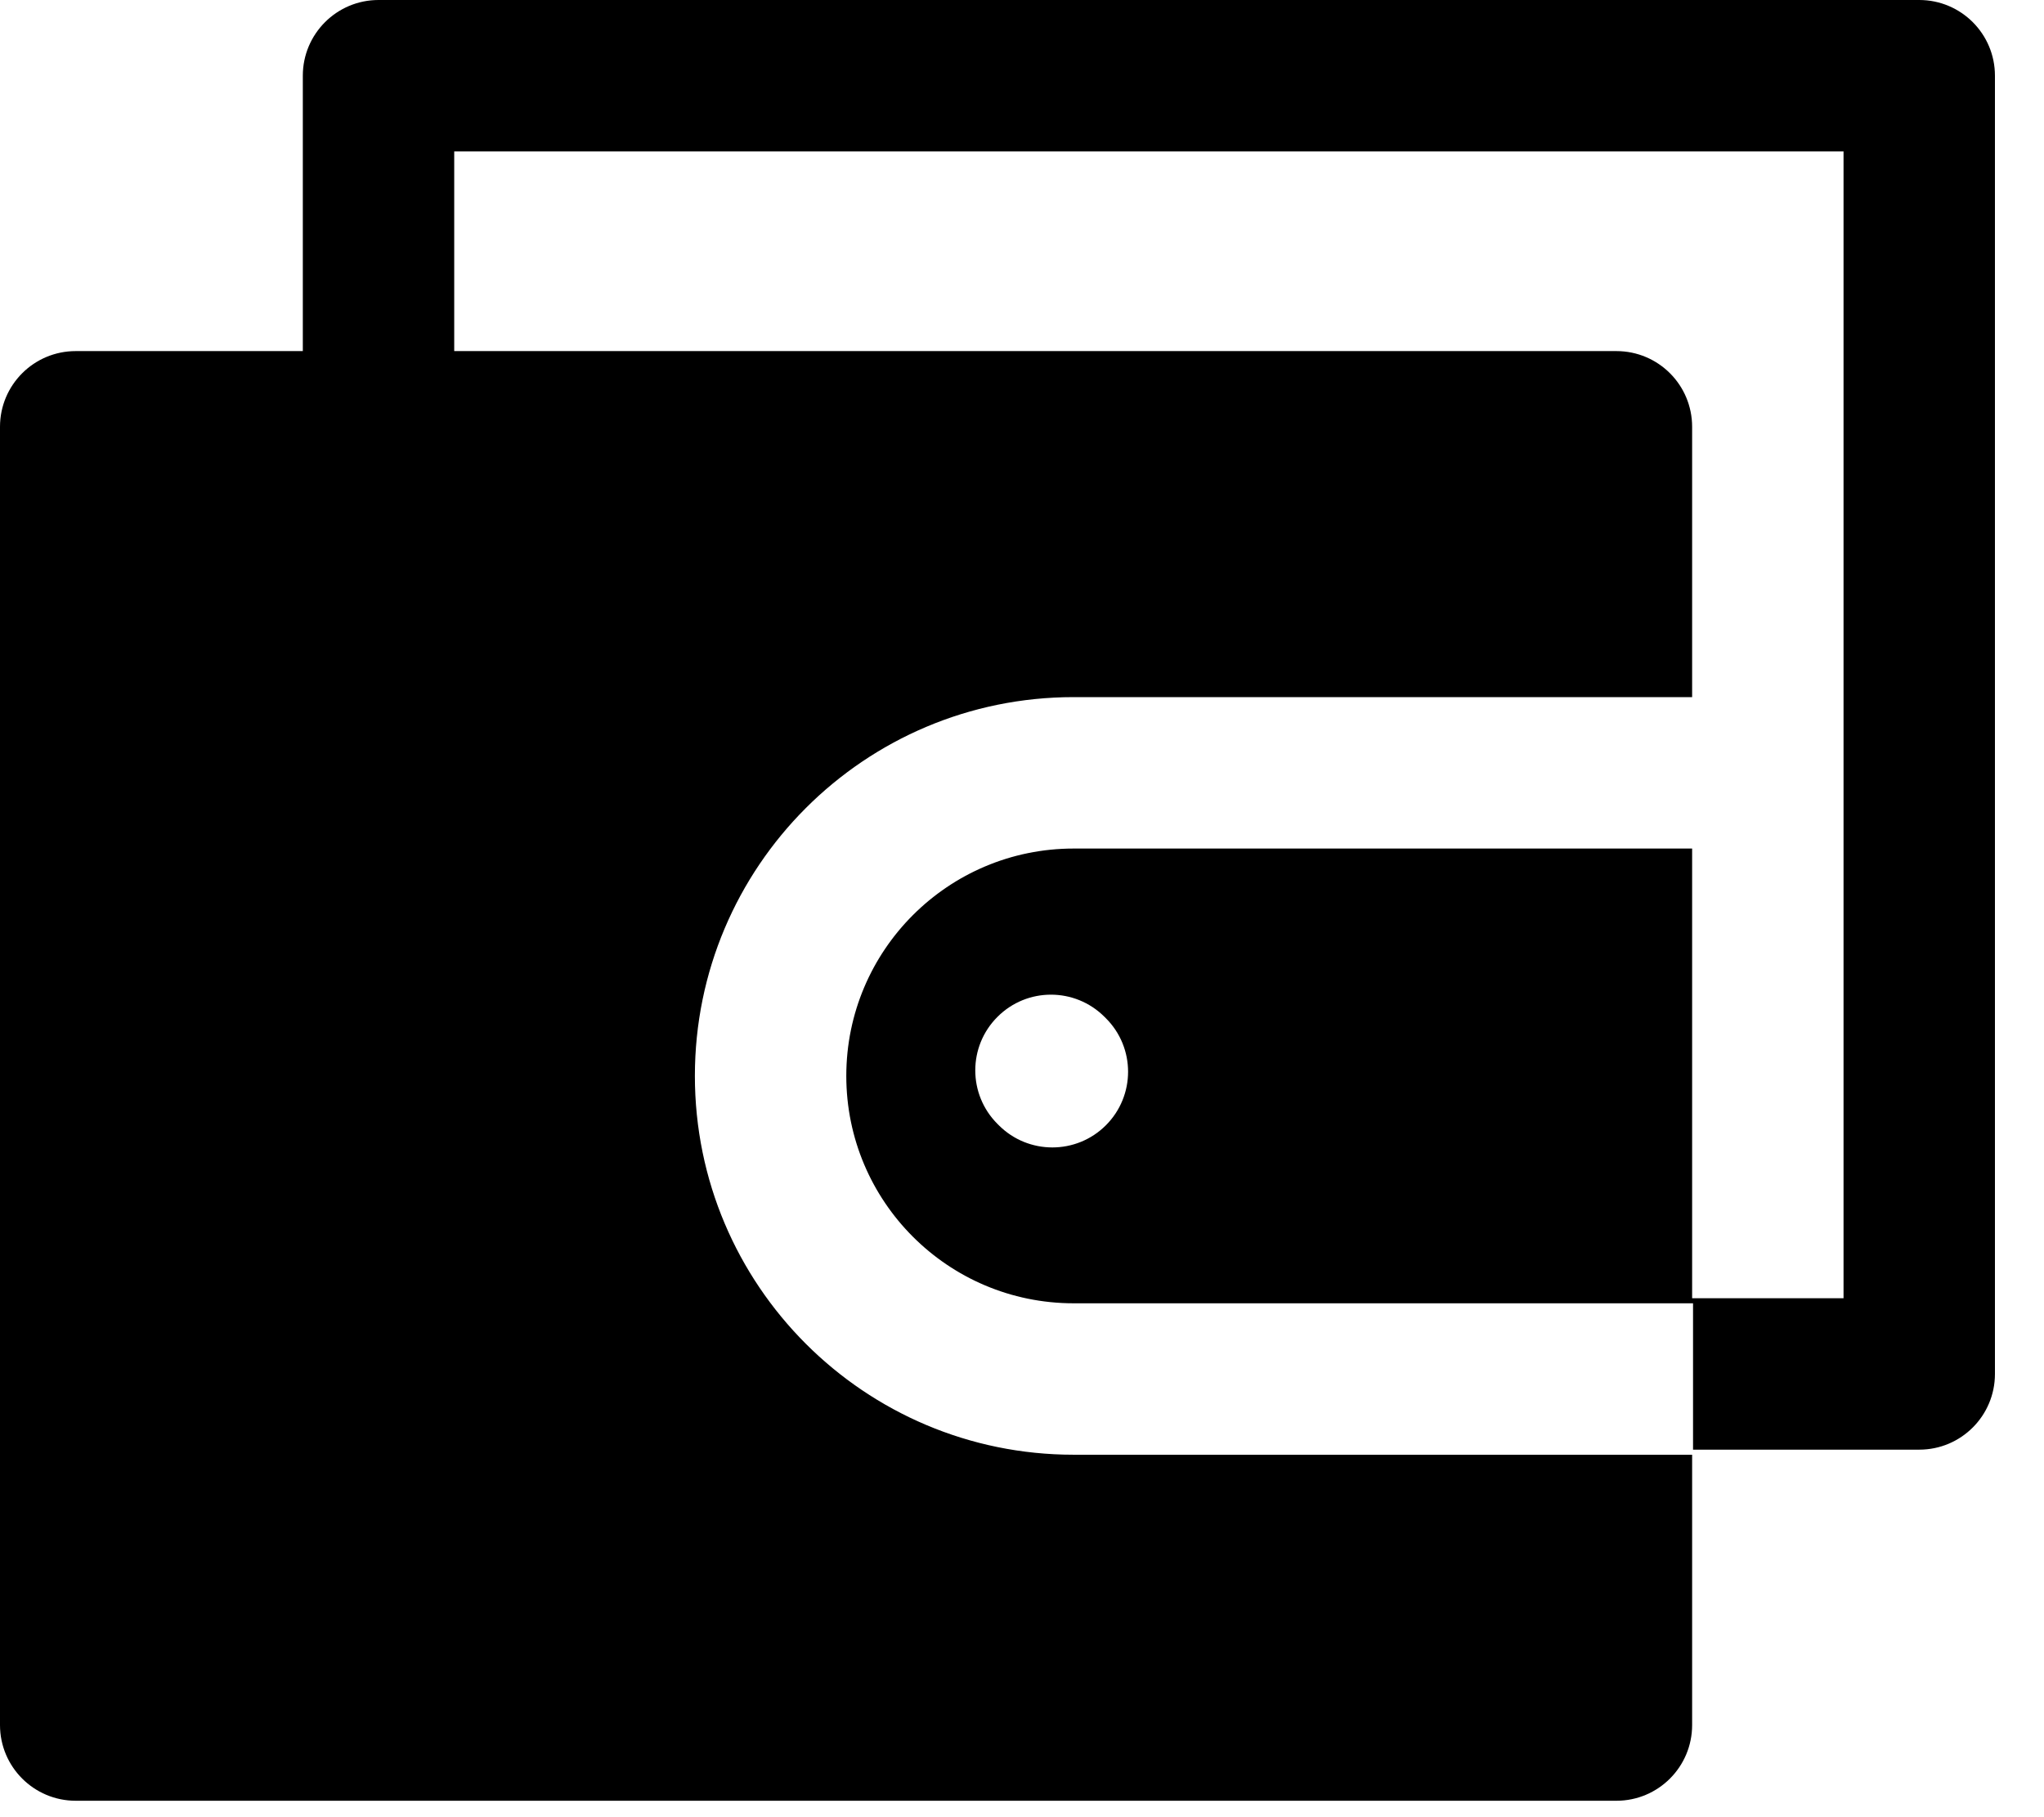 <svg width="27" height="24" viewBox="0 0 27 24" fill="none" xmlns="http://www.w3.org/2000/svg">
<path fill-rule="evenodd" clip-rule="evenodd" d="M5 0C4.448 0 4 0.448 4 1V4.637H1C0.448 4.637 0 5.084 0 5.637V22.783C0 23.335 0.448 23.783 1 23.783H21.352C21.905 23.783 22.352 23.335 22.352 22.783V19.213H14.182C11.419 19.213 9.179 16.973 9.179 14.21C9.179 11.447 11.419 9.207 14.182 9.207H22.352V5.637C22.352 5.084 21.905 4.637 21.352 4.637H6V2H24.352V17.146H22.352V11.207H14.182C12.523 11.207 11.179 12.552 11.179 14.21C11.179 15.868 12.523 17.213 14.182 17.213H22.364V19.146H25.352C25.905 19.146 26.352 18.698 26.352 18.146V1C26.352 0.448 25.905 0 25.352 0H5ZM13.176 13.43C13.566 13.039 14.199 13.039 14.59 13.43L14.608 13.448C14.999 13.838 14.999 14.471 14.608 14.862C14.218 15.252 13.584 15.252 13.194 14.862L13.176 14.844C12.785 14.453 12.785 13.82 13.176 13.43Z" fill="black"/>
</svg>
